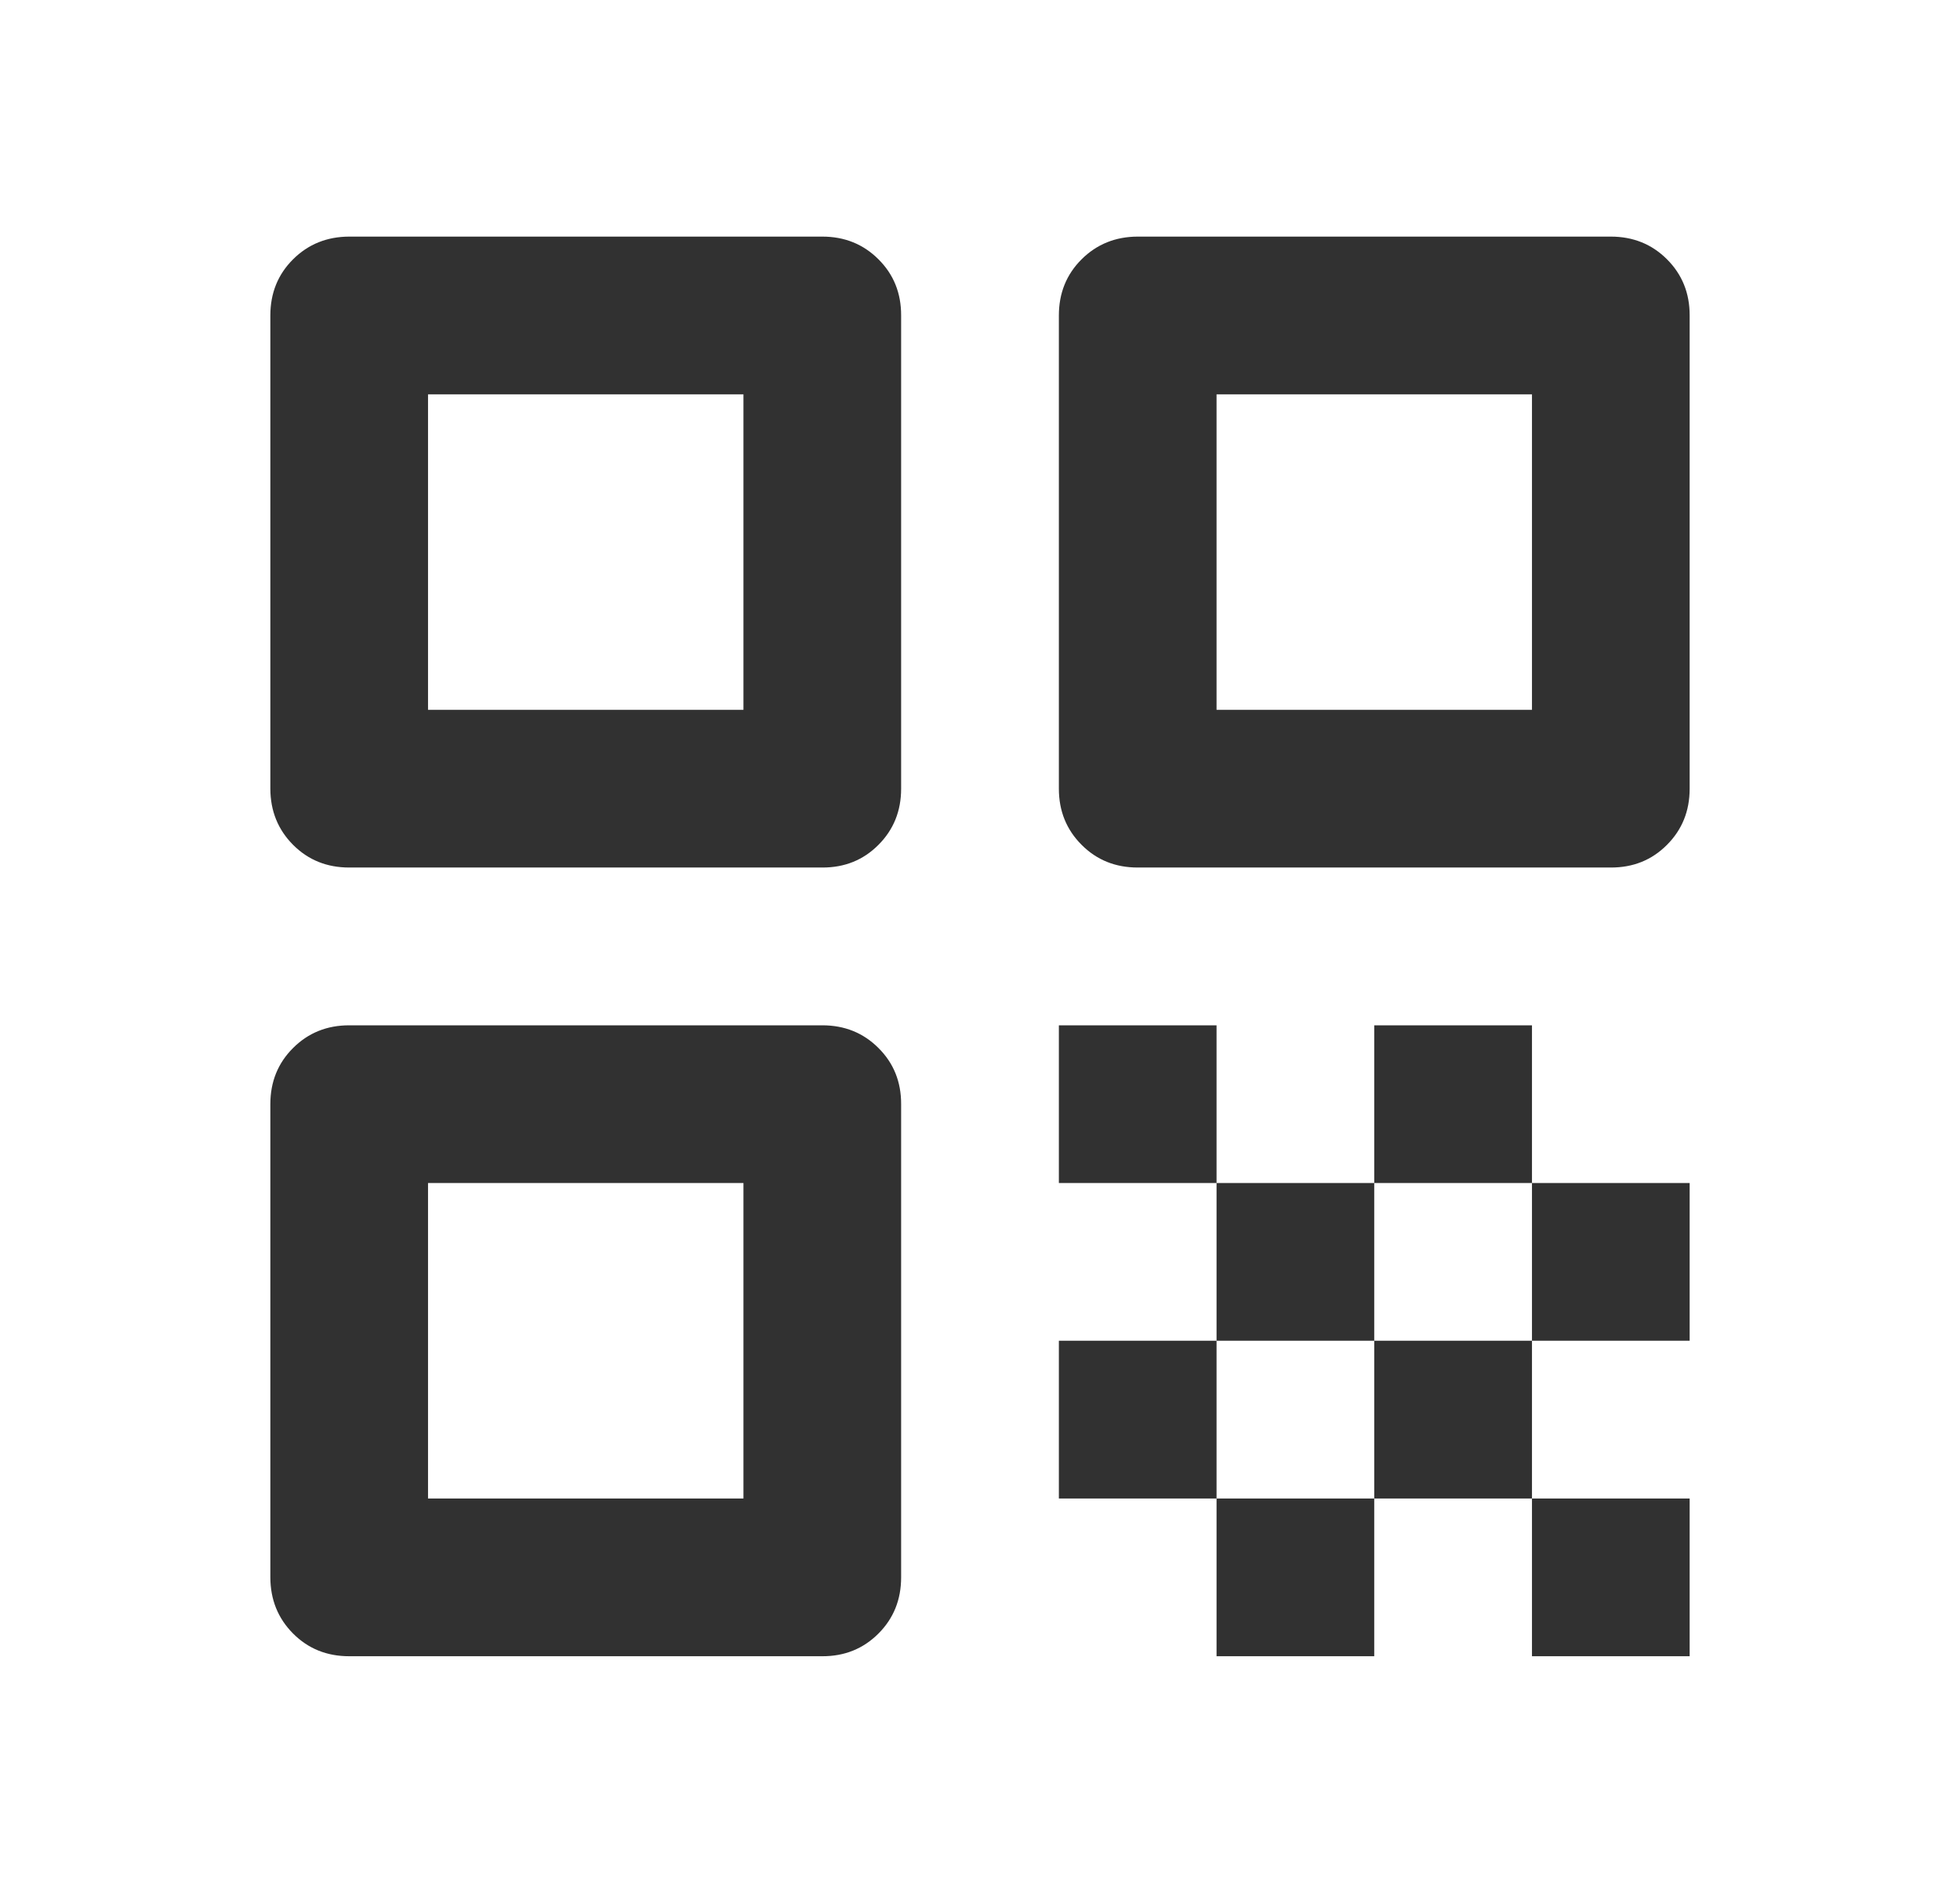 <svg width="29" height="28" viewBox="0 0 29 28" fill="none" xmlns="http://www.w3.org/2000/svg">
<path d="M4 11.667V4.667C4 4.336 4.112 4.059 4.336 3.836C4.56 3.613 4.837 3.501 5.167 3.5H12.167C12.497 3.5 12.774 3.612 12.998 3.836C13.223 4.06 13.334 4.337 13.333 4.667V11.667C13.333 11.997 13.221 12.274 12.997 12.498C12.773 12.723 12.496 12.834 12.167 12.833H5.167C4.836 12.833 4.559 12.721 4.336 12.497C4.113 12.273 4.001 11.996 4 11.667ZM6.333 10.5H11V5.833H6.333V10.5ZM4 23.333V16.333C4 16.003 4.112 15.726 4.336 15.503C4.56 15.279 4.837 15.167 5.167 15.167H12.167C12.497 15.167 12.774 15.279 12.998 15.503C13.223 15.727 13.334 16.004 13.333 16.333V23.333C13.333 23.664 13.221 23.941 12.997 24.165C12.773 24.389 12.496 24.501 12.167 24.5H5.167C4.836 24.5 4.559 24.388 4.336 24.164C4.113 23.94 4.001 23.663 4 23.333ZM6.333 22.167H11V17.5H6.333V22.167ZM15.667 11.667V4.667C15.667 4.336 15.779 4.059 16.003 3.836C16.227 3.613 16.504 3.501 16.833 3.5H23.833C24.164 3.5 24.441 3.612 24.665 3.836C24.889 4.06 25.001 4.337 25 4.667V11.667C25 11.997 24.888 12.274 24.664 12.498C24.44 12.723 24.163 12.834 23.833 12.833H16.833C16.503 12.833 16.226 12.721 16.003 12.497C15.779 12.273 15.667 11.996 15.667 11.667ZM18 10.5H22.667V5.833H18V10.5ZM22.667 24.5V22.167H25V24.5H22.667ZM15.667 17.5V15.167H18V17.5H15.667ZM18 19.833V17.5H20.333V19.833H18ZM15.667 22.167V19.833H18V22.167H15.667ZM18 24.5V22.167H20.333V24.5H18ZM20.333 22.167V19.833H22.667V22.167H20.333ZM20.333 17.5V15.167H22.667V17.5H20.333ZM22.667 19.833V17.5H25V19.833H22.667Z" fill="#313131"/>
</svg>
